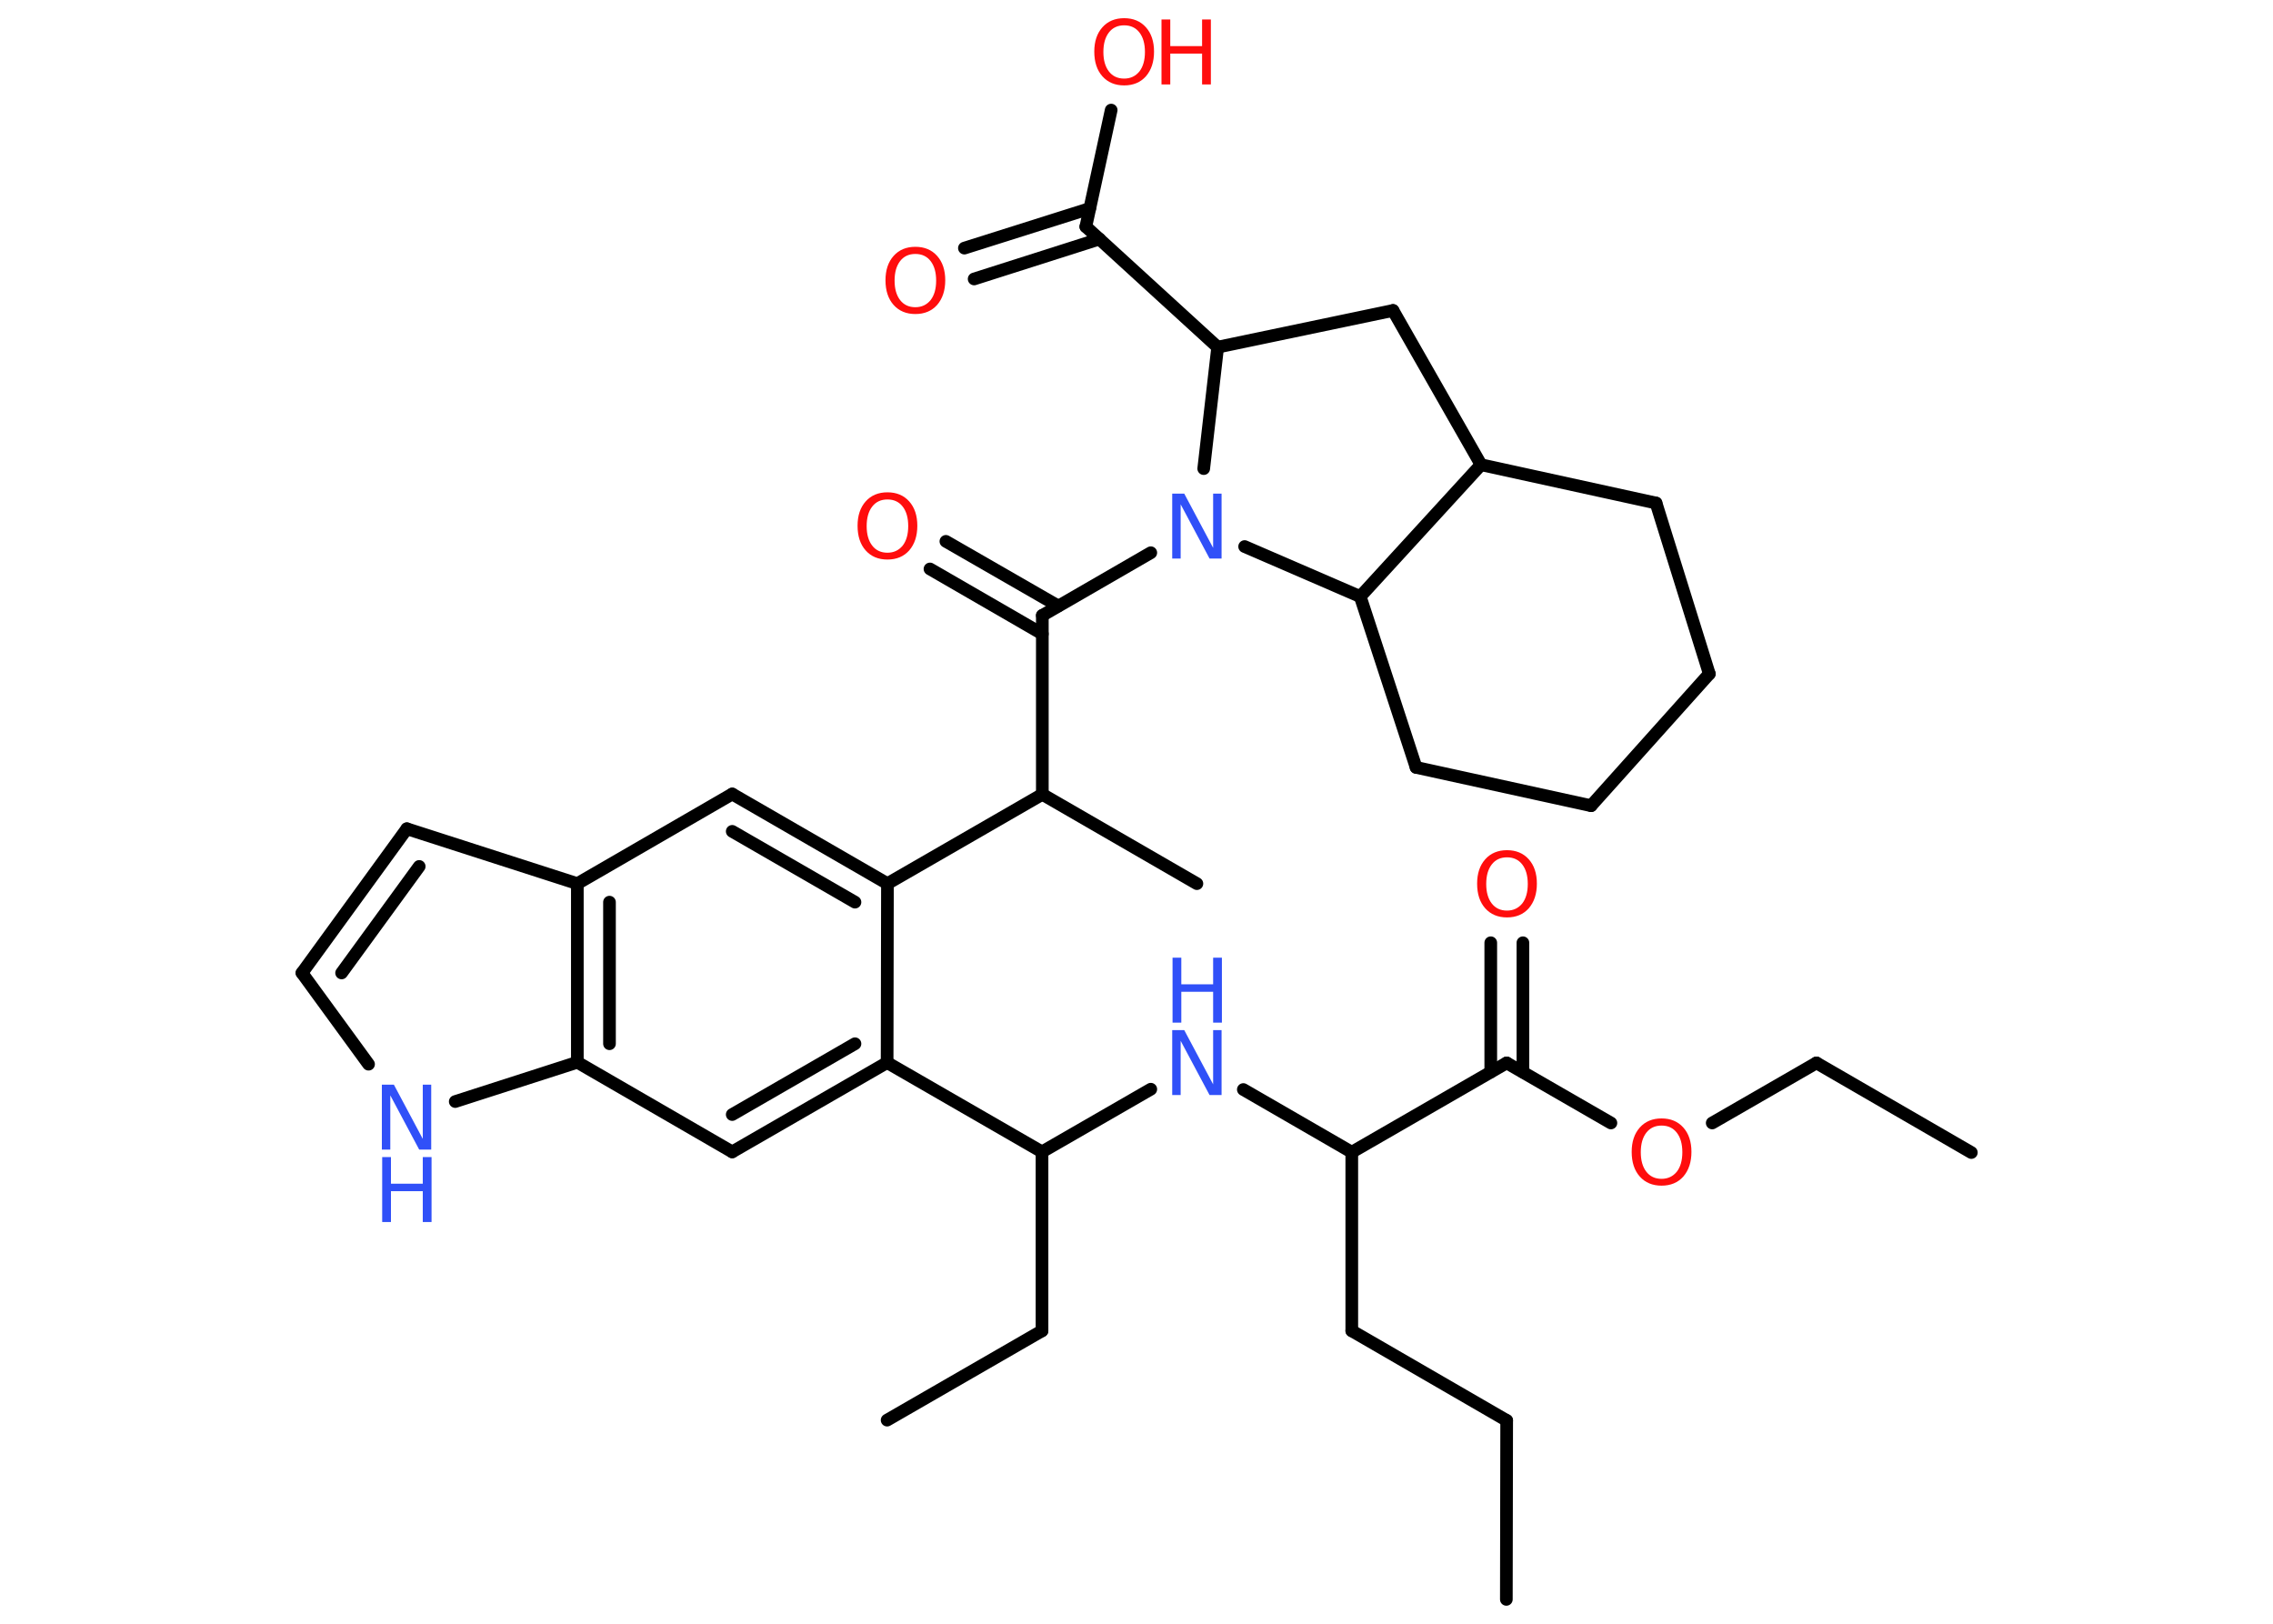 <?xml version='1.0' encoding='UTF-8'?>
<!DOCTYPE svg PUBLIC "-//W3C//DTD SVG 1.1//EN" "http://www.w3.org/Graphics/SVG/1.1/DTD/svg11.dtd">
<svg version='1.2' xmlns='http://www.w3.org/2000/svg' xmlns:xlink='http://www.w3.org/1999/xlink' width='70.0mm' height='50.0mm' viewBox='0 0 70.0 50.0'>
  <desc>Generated by the Chemistry Development Kit (http://github.com/cdk)</desc>
  <g stroke-linecap='round' stroke-linejoin='round' stroke='#000000' stroke-width='.39' fill='#FF0D0D'>
    <rect x='.0' y='.0' width='70.0' height='50.0' fill='#FFFFFF' stroke='none'/>
    <g id='mol1' class='mol'>
      <line id='mol1bnd1' class='bond' x1='46.39' y1='49.25' x2='46.4' y2='43.74'/>
      <line id='mol1bnd2' class='bond' x1='46.4' y1='43.74' x2='41.63' y2='40.98'/>
      <line id='mol1bnd3' class='bond' x1='41.63' y1='40.98' x2='41.63' y2='35.48'/>
      <line id='mol1bnd4' class='bond' x1='41.63' y1='35.48' x2='38.29' y2='33.55'/>
      <line id='mol1bnd5' class='bond' x1='35.44' y1='33.54' x2='32.09' y2='35.47'/>
      <line id='mol1bnd6' class='bond' x1='32.09' y1='35.47' x2='32.09' y2='40.98'/>
      <line id='mol1bnd7' class='bond' x1='32.09' y1='40.98' x2='27.32' y2='43.73'/>
      <line id='mol1bnd8' class='bond' x1='32.09' y1='35.47' x2='27.32' y2='32.72'/>
      <g id='mol1bnd9' class='bond'>
        <line x1='22.55' y1='35.47' x2='27.32' y2='32.72'/>
        <line x1='22.55' y1='34.32' x2='26.33' y2='32.14'/>
      </g>
      <line id='mol1bnd10' class='bond' x1='22.55' y1='35.47' x2='17.78' y2='32.71'/>
      <line id='mol1bnd11' class='bond' x1='17.78' y1='32.71' x2='14.02' y2='33.92'/>
      <line id='mol1bnd12' class='bond' x1='11.35' y1='32.77' x2='9.3' y2='29.96'/>
      <g id='mol1bnd13' class='bond'>
        <line x1='12.53' y1='25.52' x2='9.3' y2='29.96'/>
        <line x1='12.91' y1='26.68' x2='10.52' y2='29.96'/>
      </g>
      <line id='mol1bnd14' class='bond' x1='12.53' y1='25.52' x2='17.78' y2='27.21'/>
      <g id='mol1bnd15' class='bond'>
        <line x1='17.78' y1='27.21' x2='17.78' y2='32.71'/>
        <line x1='18.77' y1='27.78' x2='18.77' y2='32.14'/>
      </g>
      <line id='mol1bnd16' class='bond' x1='17.78' y1='27.21' x2='22.55' y2='24.45'/>
      <g id='mol1bnd17' class='bond'>
        <line x1='27.33' y1='27.21' x2='22.55' y2='24.45'/>
        <line x1='26.33' y1='27.78' x2='22.55' y2='25.6'/>
      </g>
      <line id='mol1bnd18' class='bond' x1='27.32' y1='32.72' x2='27.33' y2='27.21'/>
      <line id='mol1bnd19' class='bond' x1='27.33' y1='27.21' x2='32.1' y2='24.46'/>
      <line id='mol1bnd20' class='bond' x1='32.1' y1='24.46' x2='36.86' y2='27.21'/>
      <line id='mol1bnd21' class='bond' x1='32.1' y1='24.46' x2='32.1' y2='18.95'/>
      <g id='mol1bnd22' class='bond'>
        <line x1='32.1' y1='19.52' x2='28.64' y2='17.52'/>
        <line x1='32.59' y1='18.66' x2='29.13' y2='16.67'/>
      </g>
      <line id='mol1bnd23' class='bond' x1='32.1' y1='18.95' x2='35.44' y2='17.02'/>
      <line id='mol1bnd24' class='bond' x1='37.07' y1='14.43' x2='37.5' y2='10.69'/>
      <line id='mol1bnd25' class='bond' x1='37.5' y1='10.69' x2='33.44' y2='6.98'/>
      <g id='mol1bnd26' class='bond'>
        <line x1='33.86' y1='7.36' x2='30.0' y2='8.59'/>
        <line x1='33.56' y1='6.42' x2='29.7' y2='7.64'/>
      </g>
      <line id='mol1bnd27' class='bond' x1='33.44' y1='6.98' x2='34.22' y2='3.39'/>
      <line id='mol1bnd28' class='bond' x1='37.5' y1='10.69' x2='42.9' y2='9.56'/>
      <line id='mol1bnd29' class='bond' x1='42.9' y1='9.56' x2='45.61' y2='14.31'/>
      <line id='mol1bnd30' class='bond' x1='45.61' y1='14.31' x2='51.0' y2='15.49'/>
      <line id='mol1bnd31' class='bond' x1='51.0' y1='15.49' x2='52.64' y2='20.75'/>
      <line id='mol1bnd32' class='bond' x1='52.64' y1='20.75' x2='49.0' y2='24.81'/>
      <line id='mol1bnd33' class='bond' x1='49.0' y1='24.81' x2='43.61' y2='23.63'/>
      <line id='mol1bnd34' class='bond' x1='43.61' y1='23.63' x2='41.89' y2='18.37'/>
      <line id='mol1bnd35' class='bond' x1='45.61' y1='14.31' x2='41.89' y2='18.37'/>
      <line id='mol1bnd36' class='bond' x1='38.33' y1='16.83' x2='41.89' y2='18.37'/>
      <line id='mol1bnd37' class='bond' x1='41.63' y1='35.48' x2='46.4' y2='32.73'/>
      <g id='mol1bnd38' class='bond'>
        <line x1='45.91' y1='33.01' x2='45.91' y2='29.03'/>
        <line x1='46.9' y1='33.01' x2='46.9' y2='29.03'/>
      </g>
      <line id='mol1bnd39' class='bond' x1='46.4' y1='32.73' x2='49.61' y2='34.58'/>
      <line id='mol1bnd40' class='bond' x1='52.73' y1='34.58' x2='55.94' y2='32.73'/>
      <line id='mol1bnd41' class='bond' x1='55.94' y1='32.73' x2='60.71' y2='35.49'/>
      <g id='mol1atm5' class='atom'>
        <path d='M36.11 31.72h.36l.89 1.67v-1.67h.26v2.0h-.37l-.89 -1.67v1.67h-.26v-2.0z' stroke='none' fill='#3050F8'/>
        <path d='M36.11 29.49h.27v.82h.98v-.82h.27v2.0h-.27v-.95h-.98v.95h-.27v-2.0z' stroke='none' fill='#3050F8'/>
      </g>
      <g id='mol1atm12' class='atom'>
        <path d='M11.77 33.4h.36l.89 1.67v-1.67h.26v2.0h-.37l-.89 -1.67v1.67h-.26v-2.0z' stroke='none' fill='#3050F8'/>
        <path d='M11.77 35.63h.27v.82h.98v-.82h.27v2.0h-.27v-.95h-.98v.95h-.27v-2.0z' stroke='none' fill='#3050F8'/>
      </g>
      <path id='mol1atm21' class='atom' d='M27.33 15.38q-.3 .0 -.47 .22q-.17 .22 -.17 .6q.0 .38 .17 .6q.17 .22 .47 .22q.29 .0 .47 -.22q.17 -.22 .17 -.6q.0 -.38 -.17 -.6q-.17 -.22 -.47 -.22zM27.33 15.16q.42 .0 .67 .28q.25 .28 .25 .75q.0 .47 -.25 .76q-.25 .28 -.67 .28q-.42 .0 -.67 -.28q-.25 -.28 -.25 -.76q.0 -.47 .25 -.75q.25 -.28 .67 -.28z' stroke='none'/>
      <path id='mol1atm22' class='atom' d='M36.11 15.2h.36l.89 1.67v-1.67h.26v2.0h-.37l-.89 -1.67v1.67h-.26v-2.0z' stroke='none' fill='#3050F8'/>
      <path id='mol1atm25' class='atom' d='M28.19 7.82q-.3 .0 -.47 .22q-.17 .22 -.17 .6q.0 .38 .17 .6q.17 .22 .47 .22q.29 .0 .47 -.22q.17 -.22 .17 -.6q.0 -.38 -.17 -.6q-.17 -.22 -.47 -.22zM28.19 7.6q.42 .0 .67 .28q.25 .28 .25 .75q.0 .47 -.25 .76q-.25 .28 -.67 .28q-.42 .0 -.67 -.28q-.25 -.28 -.25 -.76q.0 -.47 .25 -.75q.25 -.28 .67 -.28z' stroke='none'/>
      <g id='mol1atm26' class='atom'>
        <path d='M34.62 .78q-.3 .0 -.47 .22q-.17 .22 -.17 .6q.0 .38 .17 .6q.17 .22 .47 .22q.29 .0 .47 -.22q.17 -.22 .17 -.6q.0 -.38 -.17 -.6q-.17 -.22 -.47 -.22zM34.62 .56q.42 .0 .67 .28q.25 .28 .25 .75q.0 .47 -.25 .76q-.25 .28 -.67 .28q-.42 .0 -.67 -.28q-.25 -.28 -.25 -.76q.0 -.47 .25 -.75q.25 -.28 .67 -.28z' stroke='none'/>
        <path d='M35.77 .6h.27v.82h.98v-.82h.27v2.0h-.27v-.95h-.98v.95h-.27v-2.0z' stroke='none'/>
      </g>
      <path id='mol1atm35' class='atom' d='M46.41 26.4q-.3 .0 -.47 .22q-.17 .22 -.17 .6q.0 .38 .17 .6q.17 .22 .47 .22q.29 .0 .47 -.22q.17 -.22 .17 -.6q.0 -.38 -.17 -.6q-.17 -.22 -.47 -.22zM46.41 26.18q.42 .0 .67 .28q.25 .28 .25 .75q.0 .47 -.25 .76q-.25 .28 -.67 .28q-.42 .0 -.67 -.28q-.25 -.28 -.25 -.76q.0 -.47 .25 -.75q.25 -.28 .67 -.28z' stroke='none'/>
      <path id='mol1atm36' class='atom' d='M51.17 34.66q-.3 .0 -.47 .22q-.17 .22 -.17 .6q.0 .38 .17 .6q.17 .22 .47 .22q.29 .0 .47 -.22q.17 -.22 .17 -.6q.0 -.38 -.17 -.6q-.17 -.22 -.47 -.22zM51.17 34.44q.42 .0 .67 .28q.25 .28 .25 .75q.0 .47 -.25 .76q-.25 .28 -.67 .28q-.42 .0 -.67 -.28q-.25 -.28 -.25 -.76q.0 -.47 .25 -.75q.25 -.28 .67 -.28z' stroke='none'/>
    </g>
  </g>
</svg>
